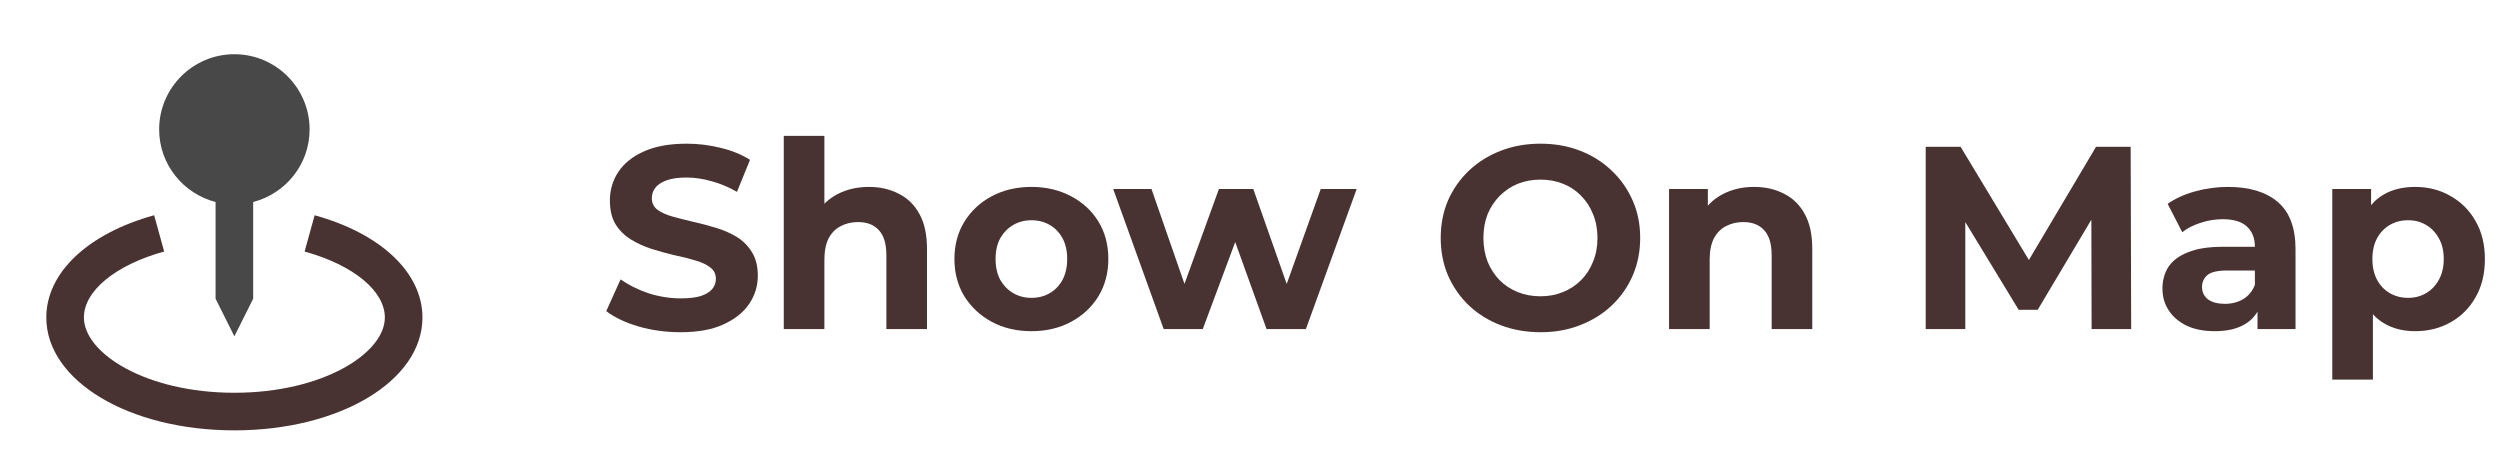 <svg width="144" height="27" viewBox="0 0 144 27" fill="none" xmlns="http://www.w3.org/2000/svg">
<path d="M39.195 19.136C38.355 19.136 37.55 19.026 36.78 18.806C36.01 18.576 35.39 18.281 34.92 17.921L35.745 16.091C36.195 16.411 36.725 16.676 37.335 16.886C37.955 17.086 38.58 17.186 39.21 17.186C39.69 17.186 40.075 17.141 40.365 17.051C40.665 16.951 40.885 16.816 41.025 16.646C41.165 16.476 41.235 16.281 41.235 16.061C41.235 15.781 41.125 15.561 40.905 15.401C40.685 15.231 40.395 15.096 40.035 14.996C39.675 14.886 39.275 14.786 38.835 14.696C38.405 14.596 37.97 14.476 37.53 14.336C37.1 14.196 36.705 14.016 36.345 13.796C35.985 13.576 35.69 13.286 35.46 12.926C35.24 12.566 35.13 12.106 35.13 11.546C35.13 10.946 35.29 10.401 35.61 9.911C35.94 9.411 36.43 9.016 37.08 8.726C37.74 8.426 38.565 8.276 39.555 8.276C40.215 8.276 40.865 8.356 41.505 8.516C42.145 8.666 42.71 8.896 43.2 9.206L42.45 11.051C41.96 10.771 41.47 10.566 40.98 10.436C40.49 10.296 40.01 10.226 39.54 10.226C39.07 10.226 38.685 10.281 38.385 10.391C38.085 10.501 37.87 10.646 37.74 10.826C37.61 10.996 37.545 11.196 37.545 11.426C37.545 11.696 37.655 11.916 37.875 12.086C38.095 12.246 38.385 12.376 38.745 12.476C39.105 12.576 39.5 12.676 39.93 12.776C40.37 12.876 40.805 12.991 41.235 13.121C41.675 13.251 42.075 13.426 42.435 13.646C42.795 13.866 43.085 14.156 43.305 14.516C43.535 14.876 43.65 15.331 43.65 15.881C43.65 16.471 43.485 17.011 43.155 17.501C42.825 17.991 42.33 18.386 41.67 18.686C41.02 18.986 40.195 19.136 39.195 19.136Z" fill="#483332"/>
<path d="M50.05 10.766C50.69 10.766 51.26 10.896 51.76 11.156C52.27 11.406 52.67 11.796 52.96 12.326C53.25 12.846 53.395 13.516 53.395 14.336V18.956H51.055V14.696C51.055 14.046 50.91 13.566 50.62 13.256C50.34 12.946 49.94 12.791 49.42 12.791C49.05 12.791 48.715 12.871 48.415 13.031C48.125 13.181 47.895 13.416 47.725 13.736C47.565 14.056 47.485 14.466 47.485 14.966V18.956H45.145V7.826H47.485V13.121L46.96 12.446C47.25 11.906 47.665 11.491 48.205 11.201C48.745 10.911 49.36 10.766 50.05 10.766Z" fill="#483332"/>
<path d="M59.415 19.076C58.555 19.076 57.79 18.896 57.12 18.536C56.46 18.176 55.935 17.686 55.545 17.066C55.165 16.436 54.975 15.721 54.975 14.921C54.975 14.111 55.165 13.396 55.545 12.776C55.935 12.146 56.46 11.656 57.12 11.306C57.79 10.946 58.555 10.766 59.415 10.766C60.265 10.766 61.025 10.946 61.695 11.306C62.365 11.656 62.89 12.141 63.27 12.761C63.65 13.381 63.84 14.101 63.84 14.921C63.84 15.721 63.65 16.436 63.27 17.066C62.89 17.686 62.365 18.176 61.695 18.536C61.025 18.896 60.265 19.076 59.415 19.076ZM59.415 17.156C59.805 17.156 60.155 17.066 60.465 16.886C60.775 16.706 61.02 16.451 61.2 16.121C61.38 15.781 61.47 15.381 61.47 14.921C61.47 14.451 61.38 14.051 61.2 13.721C61.02 13.391 60.775 13.136 60.465 12.956C60.155 12.776 59.805 12.686 59.415 12.686C59.025 12.686 58.675 12.776 58.365 12.956C58.055 13.136 57.805 13.391 57.615 13.721C57.435 14.051 57.345 14.451 57.345 14.921C57.345 15.381 57.435 15.781 57.615 16.121C57.805 16.451 58.055 16.706 58.365 16.886C58.675 17.066 59.025 17.156 59.415 17.156Z" fill="#483332"/>
<path d="M67.029 18.956L64.12 10.886H66.325L68.74 17.831H67.689L70.21 10.886H72.189L74.635 17.831H73.585L76.075 10.886H78.144L75.219 18.956H72.954L70.809 13.001H71.499L69.279 18.956H67.029Z" fill="#483332"/>
<path d="M88.745 19.136C87.915 19.136 87.145 19.001 86.435 18.731C85.735 18.461 85.125 18.081 84.605 17.591C84.095 17.101 83.695 16.526 83.405 15.866C83.125 15.206 82.985 14.486 82.985 13.706C82.985 12.926 83.125 12.206 83.405 11.546C83.695 10.886 84.1 10.311 84.62 9.821C85.14 9.331 85.75 8.951 86.45 8.681C87.15 8.411 87.91 8.276 88.73 8.276C89.56 8.276 90.32 8.411 91.01 8.681C91.71 8.951 92.315 9.331 92.825 9.821C93.345 10.311 93.75 10.886 94.04 11.546C94.33 12.196 94.475 12.916 94.475 13.706C94.475 14.486 94.33 15.211 94.04 15.881C93.75 16.541 93.345 17.116 92.825 17.606C92.315 18.086 91.71 18.461 91.01 18.731C90.32 19.001 89.565 19.136 88.745 19.136ZM88.73 17.066C89.2 17.066 89.63 16.986 90.02 16.826C90.42 16.666 90.77 16.436 91.07 16.136C91.37 15.836 91.6 15.481 91.76 15.071C91.93 14.661 92.015 14.206 92.015 13.706C92.015 13.206 91.93 12.751 91.76 12.341C91.6 11.931 91.37 11.576 91.07 11.276C90.78 10.976 90.435 10.746 90.035 10.586C89.635 10.426 89.2 10.346 88.73 10.346C88.26 10.346 87.825 10.426 87.425 10.586C87.035 10.746 86.69 10.976 86.39 11.276C86.09 11.576 85.855 11.931 85.685 12.341C85.525 12.751 85.445 13.206 85.445 13.706C85.445 14.196 85.525 14.651 85.685 15.071C85.855 15.481 86.085 15.836 86.375 16.136C86.675 16.436 87.025 16.666 87.425 16.826C87.825 16.986 88.26 17.066 88.73 17.066Z" fill="#483332"/>
<path d="M101.042 10.766C101.682 10.766 102.252 10.896 102.752 11.156C103.262 11.406 103.662 11.796 103.952 12.326C104.242 12.846 104.387 13.516 104.387 14.336V18.956H102.047V14.696C102.047 14.046 101.902 13.566 101.612 13.256C101.332 12.946 100.932 12.791 100.412 12.791C100.042 12.791 99.707 12.871 99.407 13.031C99.117 13.181 98.887 13.416 98.717 13.736C98.557 14.056 98.477 14.466 98.477 14.966V18.956H96.137V10.886H98.372V13.121L97.952 12.446C98.242 11.906 98.657 11.491 99.197 11.201C99.737 10.911 100.352 10.766 101.042 10.766Z" fill="#483332"/>
<path d="M110.921 18.956V8.456H112.931L117.401 15.866H116.336L120.731 8.456H122.726L122.756 18.956H120.476L120.461 11.951H120.881L117.371 17.846H116.276L112.691 11.951H113.201V18.956H110.921Z" fill="#483332"/>
<path d="M130.032 18.956V17.381L129.882 17.036V14.216C129.882 13.716 129.727 13.326 129.417 13.046C129.117 12.766 128.652 12.626 128.022 12.626C127.592 12.626 127.167 12.696 126.747 12.836C126.337 12.966 125.987 13.146 125.697 13.376L124.857 11.741C125.297 11.431 125.827 11.191 126.447 11.021C127.067 10.851 127.697 10.766 128.337 10.766C129.567 10.766 130.522 11.056 131.202 11.636C131.882 12.216 132.222 13.121 132.222 14.351V18.956H130.032ZM127.572 19.076C126.942 19.076 126.402 18.971 125.952 18.761C125.502 18.541 125.157 18.246 124.917 17.876C124.677 17.506 124.557 17.091 124.557 16.631C124.557 16.151 124.672 15.731 124.902 15.371C125.142 15.011 125.517 14.731 126.027 14.531C126.537 14.321 127.202 14.216 128.022 14.216H130.167V15.581H128.277C127.727 15.581 127.347 15.671 127.137 15.851C126.937 16.031 126.837 16.256 126.837 16.526C126.837 16.826 126.952 17.066 127.182 17.246C127.422 17.416 127.747 17.501 128.157 17.501C128.547 17.501 128.897 17.411 129.207 17.231C129.517 17.041 129.742 16.766 129.882 16.406L130.242 17.486C130.072 18.006 129.762 18.401 129.312 18.671C128.862 18.941 128.282 19.076 127.572 19.076Z" fill="#483332"/>
<path d="M139.11 19.076C138.43 19.076 137.835 18.926 137.325 18.626C136.815 18.326 136.415 17.871 136.125 17.261C135.845 16.641 135.705 15.861 135.705 14.921C135.705 13.971 135.84 13.191 136.11 12.581C136.38 11.971 136.77 11.516 137.28 11.216C137.79 10.916 138.4 10.766 139.11 10.766C139.87 10.766 140.55 10.941 141.15 11.291C141.76 11.631 142.24 12.111 142.59 12.731C142.95 13.351 143.13 14.081 143.13 14.921C143.13 15.771 142.95 16.506 142.59 17.126C142.24 17.746 141.76 18.226 141.15 18.566C140.55 18.906 139.87 19.076 139.11 19.076ZM134.34 21.866V10.886H136.575V12.536L136.53 14.936L136.68 17.321V21.866H134.34ZM138.705 17.156C139.095 17.156 139.44 17.066 139.74 16.886C140.05 16.706 140.295 16.451 140.475 16.121C140.665 15.781 140.76 15.381 140.76 14.921C140.76 14.451 140.665 14.051 140.475 13.721C140.295 13.391 140.05 13.136 139.74 12.956C139.44 12.776 139.095 12.686 138.705 12.686C138.315 12.686 137.965 12.776 137.655 12.956C137.345 13.136 137.1 13.391 136.92 13.721C136.74 14.051 136.65 14.451 136.65 14.921C136.65 15.381 136.74 15.781 136.92 16.121C137.1 16.451 137.345 16.706 137.655 16.886C137.965 17.066 138.315 17.156 138.705 17.156Z" fill="#483332"/>
<path d="M13.5 19.373L14.583 17.206V11.636C16.448 11.151 17.833 9.469 17.833 7.456C17.833 5.066 15.89 3.123 13.5 3.123C11.11 3.123 9.167 5.066 9.167 7.456C9.167 9.469 10.552 11.151 12.417 11.636V17.206L13.5 19.373Z" fill="#484848"/>
<path d="M18.123 12.399L17.545 14.488C20.352 15.264 22.167 16.755 22.167 18.289C22.167 20.339 18.608 22.623 13.5 22.623C8.392 22.623 4.833 20.339 4.833 18.289C4.833 16.755 6.648 15.264 9.456 14.487L8.879 12.398C5.047 13.458 2.667 15.714 2.667 18.289C2.667 21.934 7.426 24.789 13.5 24.789C19.574 24.789 24.333 21.934 24.333 18.289C24.333 15.714 21.953 13.458 18.123 12.399Z" fill="#483332"/>
</svg>
